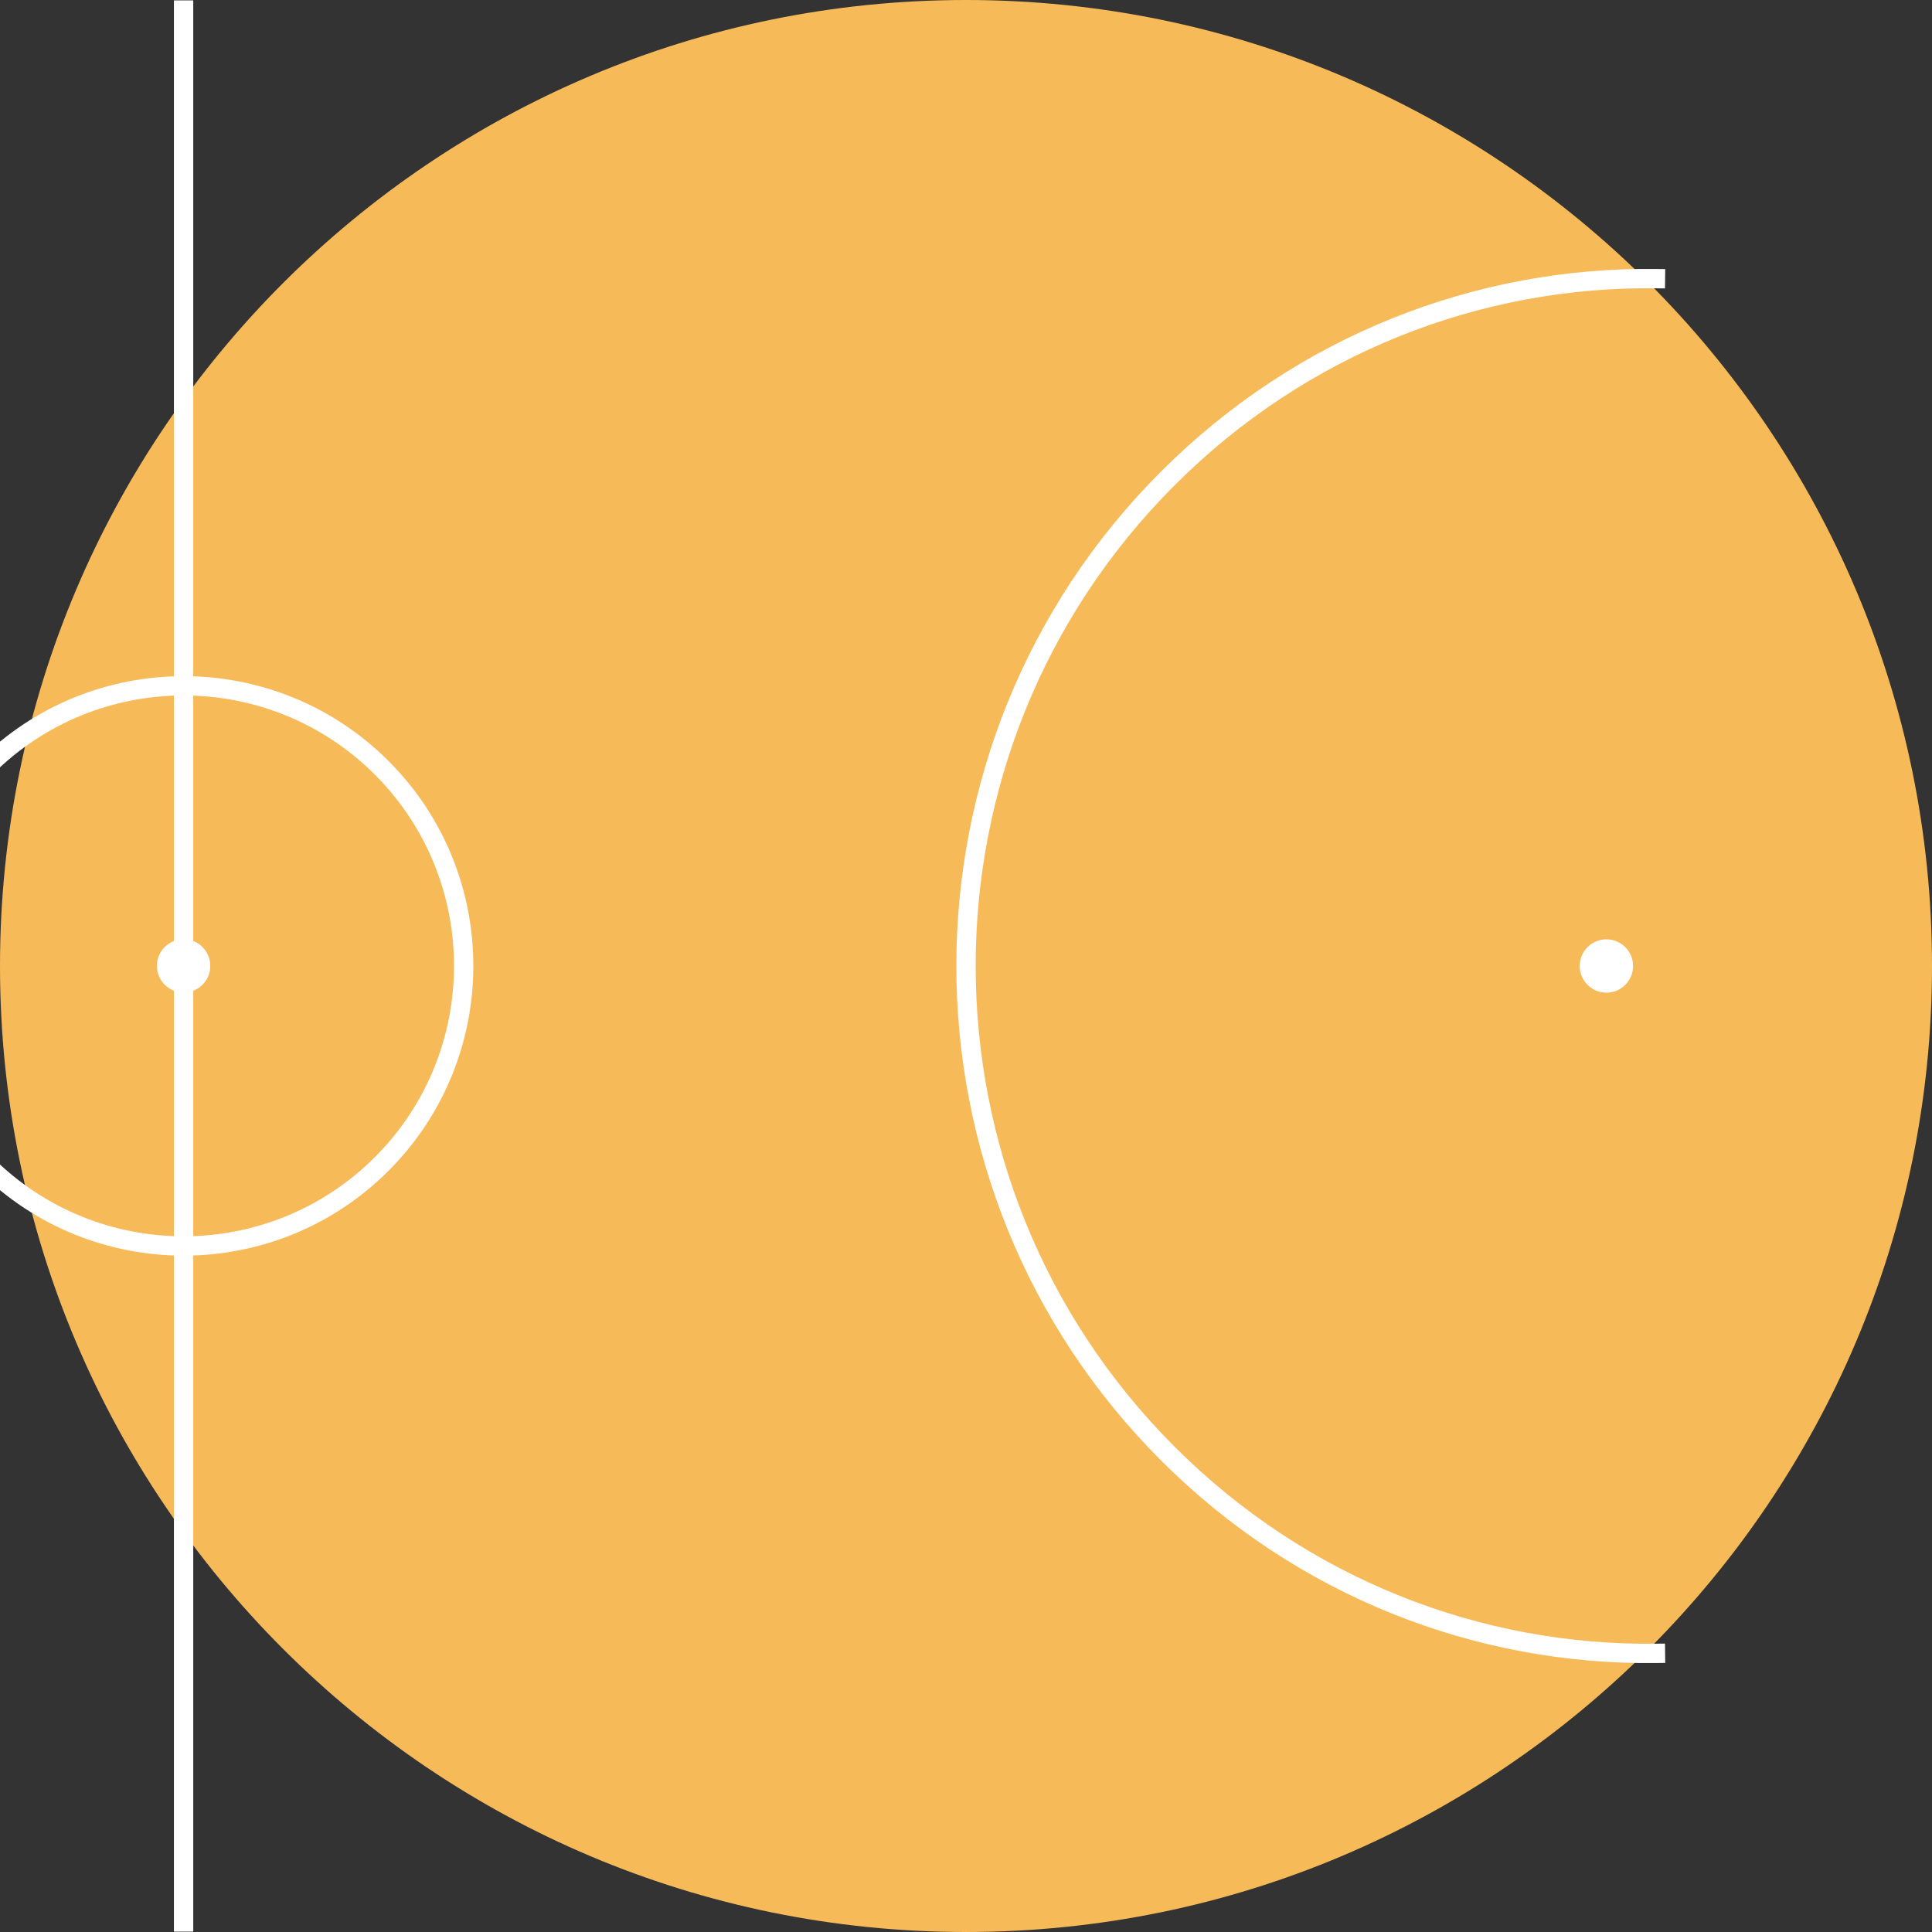 <?xml version="1.0" standalone="no"?><!-- Generator: Gravit.io --><svg xmlns="http://www.w3.org/2000/svg" xmlns:xlink="http://www.w3.org/1999/xlink" style="isolation:isolate" viewBox="0 0 50 50" width="50" height="50"><rect x="0" y="0" width="50" height="50" fill="#333333" stroke="none"/><defs><clipPath id="_clipPath_N7LBYo51ZdME4nLQxahUHoo7CNiLIYDP"><rect width="50" height="50"/></clipPath></defs><g clip-path="url(#_clipPath_N7LBYo51ZdME4nLQxahUHoo7CNiLIYDP)"><path d=" M 50 25 C 50 38.798 38.798 50 25 50 C 11.202 50 0 38.798 0 25 C 0 11.202 11.202 0 25 0 C 38.798 0 50 11.202 50 25 Z " fill="rgb(247,186,89)"/><path d=" M -0.375 19.871 C 2.454 17.041 7.049 17.041 9.878 19.871 C 12.707 22.7 12.707 27.294 9.878 30.124 C 7.049 32.953 2.454 32.953 -0.375 30.124 C -3.205 27.294 -3.205 22.7 -0.375 19.871 Z " fill="none" vector-effect="non-scaling-stroke" stroke-width="0.5" stroke="rgb(255,255,255)" stroke-linejoin="miter" stroke-linecap="square" stroke-miterlimit="3"/><path d=" M 4.263 24.509 C 4.533 24.24 4.97 24.24 5.24 24.509 C 5.509 24.778 5.509 25.216 5.24 25.485 C 4.97 25.755 4.533 25.755 4.263 25.485 C 3.994 25.216 3.994 24.778 4.263 24.509 Z " fill="rgb(255,255,255)"/><line x1="4.751" y1="0.26" x2="4.751" y2="49.74" vector-effect="non-scaling-stroke" stroke-width="0.5" stroke="rgb(255,255,255)" stroke-linejoin="miter" stroke-linecap="square" stroke-miterlimit="3"/><path d=" M 42.843 42.789 C 38.275 42.843 33.706 41.102 30.224 37.62 C 23.259 30.655 23.259 19.345 30.224 12.38 C 33.706 8.898 38.275 7.157 42.843 7.211" fill="none" vector-effect="non-scaling-stroke" stroke-width="0.5" stroke="rgb(255,255,255)" stroke-linejoin="miter" stroke-linecap="square" stroke-miterlimit="3"/><path d=" M 42.062 25.488 C 41.792 25.758 41.355 25.758 41.085 25.488 C 40.816 25.219 40.816 24.781 41.085 24.512 C 41.355 24.242 41.792 24.242 42.062 24.512 C 42.331 24.781 42.331 25.219 42.062 25.488 Z " fill="rgb(255,255,255)"/></g></svg>